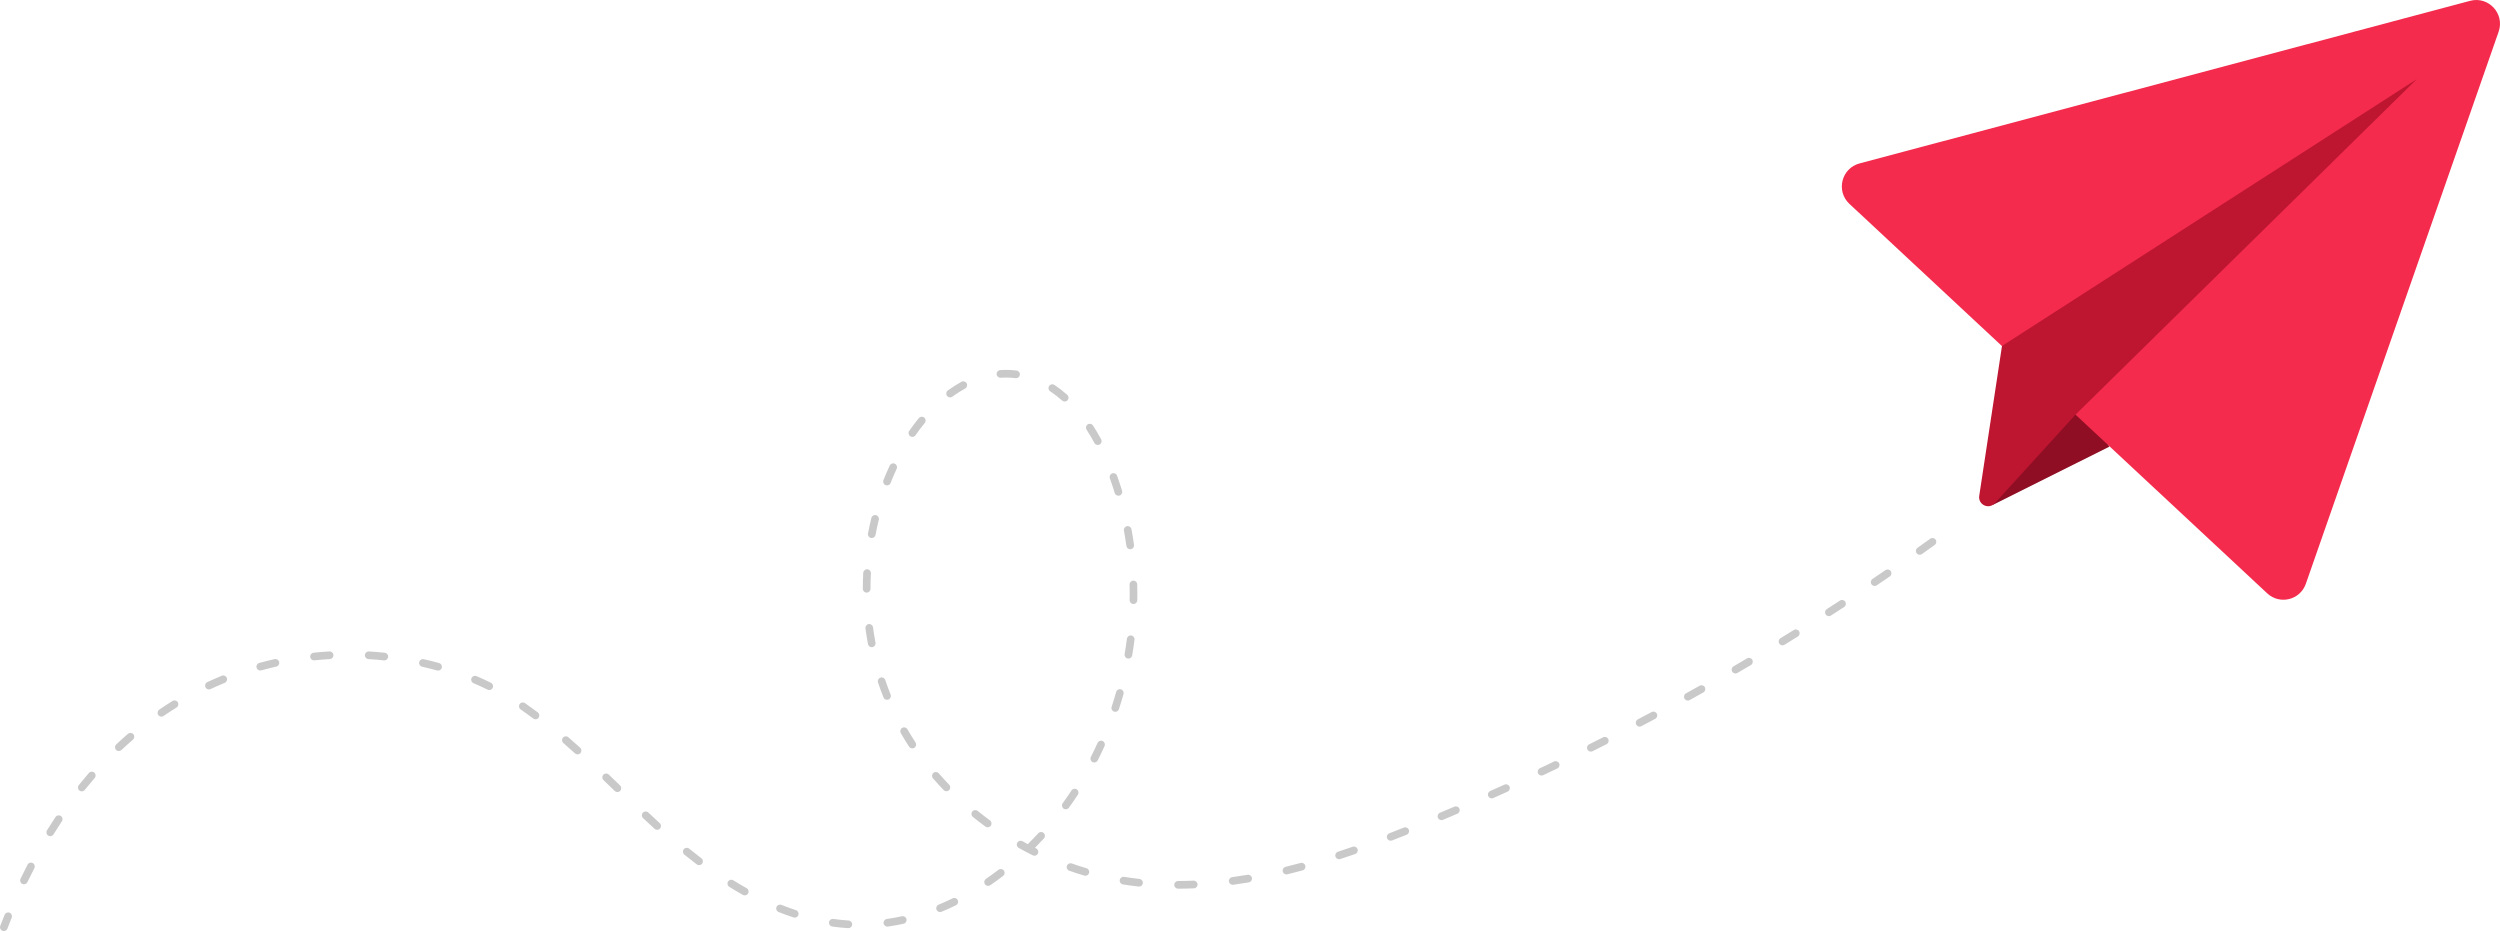 <svg width="341" height="127" viewBox="0 0 341 127" fill="none" xmlns="http://www.w3.org/2000/svg">
<g clip-path="url(#clip0_970_323)">
<path d="M287.724 60.92L271.82 68.871L272.093 65.653L283.199 53.905L287.724 60.92Z" fill="#8F0E24"/>
<path d="M272.864 47.014L309.251 80.935C310.963 82.529 313.743 81.84 314.516 79.63L340.814 4.323C341.672 1.865 339.437 -0.555 336.924 0.113L253.635 22.293C251.172 22.949 250.395 26.066 252.26 27.807L272.863 47.014" fill="#F42B4D"/>
<path d="M329.652 10.795L283.105 56.552L272.05 68.686C271.212 69.529 269.79 68.81 269.967 67.636L273.07 47.194L329.652 10.795Z" fill="#BE1531"/>
<path d="M0.522 127C0.46 127 0.397 126.99 0.336 126.965C0.066 126.862 -0.068 126.559 0.035 126.288C0.226 125.786 0.427 125.28 0.627 124.783C0.735 124.514 1.039 124.387 1.307 124.493C1.576 124.601 1.704 124.907 1.596 125.175C1.398 125.665 1.201 126.166 1.012 126.662C0.931 126.869 0.733 126.998 0.524 126.998L0.522 127ZM115.715 126.601C115.705 126.601 115.694 126.601 115.682 126.601C114.967 126.557 114.239 126.482 113.518 126.381C113.233 126.341 113.034 126.075 113.074 125.789C113.114 125.503 113.377 125.304 113.664 125.344C114.357 125.442 115.059 125.514 115.747 125.556C116.034 125.573 116.253 125.822 116.236 126.11C116.218 126.388 115.989 126.602 115.715 126.602V126.601ZM121.037 126.389C120.782 126.389 120.557 126.201 120.52 125.939C120.48 125.653 120.679 125.388 120.964 125.348C121.647 125.252 122.34 125.126 123.024 124.976C123.306 124.915 123.585 125.093 123.645 125.376C123.706 125.658 123.529 125.938 123.247 125.999C122.536 126.154 121.817 126.285 121.107 126.384C121.083 126.388 121.058 126.389 121.034 126.389H121.037ZM108.401 125.167C108.347 125.167 108.293 125.158 108.239 125.14C107.564 124.919 106.878 124.669 106.202 124.401C105.934 124.294 105.804 123.989 105.91 123.72C106.016 123.452 106.319 123.321 106.589 123.427C107.245 123.689 107.91 123.93 108.565 124.144C108.838 124.235 108.988 124.53 108.899 124.804C108.828 125.023 108.622 125.165 108.403 125.165L108.401 125.167ZM128.223 124.406C128.017 124.406 127.822 124.284 127.74 124.081C127.631 123.815 127.758 123.508 128.024 123.398C128.663 123.134 129.309 122.843 129.941 122.534C130.2 122.408 130.514 122.515 130.639 122.775C130.766 123.035 130.658 123.349 130.399 123.474C129.748 123.794 129.083 124.094 128.421 124.366C128.357 124.392 128.289 124.406 128.223 124.406ZM101.585 122.129C101.498 122.129 101.411 122.108 101.331 122.063C100.713 121.718 100.088 121.348 99.472 120.964C99.226 120.812 99.151 120.49 99.303 120.244C99.454 119.998 99.776 119.923 100.022 120.074C100.624 120.449 101.237 120.811 101.841 121.149C102.094 121.29 102.182 121.609 102.041 121.861C101.946 122.032 101.768 122.129 101.585 122.129ZM160.692 121.215C160.405 121.215 160.17 120.981 160.17 120.692C160.17 120.402 160.403 120.169 160.692 120.169C161.389 120.169 162.099 120.151 162.804 120.121C163.089 120.109 163.335 120.333 163.347 120.622C163.359 120.912 163.136 121.156 162.847 121.168C162.127 121.2 161.402 121.215 160.692 121.217V121.215ZM155.365 120.929C155.346 120.929 155.326 120.929 155.307 120.926C154.884 120.879 154.454 120.824 154.031 120.765C153.742 120.725 153.453 120.681 153.166 120.634C152.88 120.589 152.687 120.319 152.734 120.034C152.779 119.748 153.047 119.554 153.333 119.602C153.613 119.647 153.894 119.689 154.176 119.729C154.59 119.786 155.008 119.841 155.422 119.886C155.709 119.917 155.915 120.177 155.883 120.463C155.854 120.73 155.628 120.929 155.365 120.929ZM134.776 120.835C134.609 120.835 134.445 120.755 134.344 120.606C134.182 120.367 134.243 120.041 134.481 119.879C135.054 119.486 135.629 119.071 136.189 118.642C136.419 118.466 136.746 118.51 136.922 118.74C137.098 118.97 137.055 119.298 136.825 119.474C136.25 119.914 135.66 120.341 135.072 120.744C134.981 120.805 134.878 120.835 134.777 120.835H134.776ZM168.138 120.685C167.881 120.685 167.658 120.495 167.621 120.233C167.583 119.947 167.783 119.684 168.069 119.643C168.756 119.549 169.46 119.441 170.161 119.322C170.447 119.275 170.715 119.465 170.764 119.752C170.813 120.036 170.621 120.306 170.337 120.355C169.623 120.477 168.908 120.587 168.21 120.681C168.185 120.685 168.163 120.687 168.138 120.687V120.685ZM3.268 120.617C3.191 120.617 3.115 120.599 3.042 120.565C2.782 120.439 2.672 120.127 2.798 119.865C3.109 119.218 3.433 118.571 3.759 117.939C3.891 117.683 4.206 117.581 4.462 117.716C4.718 117.848 4.819 118.164 4.685 118.421C4.363 119.043 4.044 119.682 3.738 120.32C3.647 120.507 3.461 120.617 3.268 120.617ZM148.049 119.453C148 119.453 147.95 119.446 147.901 119.432C147.215 119.228 146.522 119.005 145.845 118.766C145.573 118.67 145.429 118.372 145.525 118.1C145.62 117.827 145.918 117.683 146.19 117.779C146.851 118.011 147.527 118.23 148.197 118.428C148.474 118.509 148.632 118.801 148.55 119.078C148.483 119.305 148.275 119.453 148.049 119.453ZM175.473 119.27C175.238 119.27 175.024 119.11 174.967 118.871C174.899 118.59 175.069 118.307 175.35 118.237C176.02 118.073 176.711 117.895 177.404 117.707C177.682 117.632 177.97 117.796 178.045 118.075C178.119 118.354 177.956 118.642 177.677 118.717C176.976 118.907 176.276 119.089 175.597 119.254C175.555 119.265 175.513 119.27 175.473 119.27ZM95.354 118.007C95.245 118.007 95.133 117.972 95.039 117.901C94.48 117.477 93.911 117.028 93.345 116.57C93.121 116.388 93.086 116.058 93.267 115.833C93.448 115.608 93.777 115.573 94.001 115.755C94.559 116.207 95.119 116.646 95.669 117.065C95.899 117.24 95.945 117.567 95.77 117.798C95.668 117.934 95.511 118.005 95.354 118.005V118.007ZM182.653 117.199C182.434 117.199 182.228 117.06 182.157 116.838C182.068 116.563 182.216 116.268 182.491 116.179C183.146 115.964 183.823 115.736 184.505 115.498C184.779 115.404 185.076 115.549 185.17 115.821C185.264 116.093 185.12 116.392 184.848 116.488C184.161 116.727 183.476 116.957 182.817 117.173C182.763 117.191 182.709 117.199 182.655 117.199H182.653ZM141.101 116.72C141.022 116.72 140.944 116.702 140.869 116.666C140.227 116.346 139.583 116.008 138.958 115.657C138.705 115.516 138.615 115.198 138.756 114.945C138.897 114.693 139.213 114.602 139.466 114.743C139.706 114.877 139.95 115.01 140.194 115.141C140.679 114.658 141.16 114.159 141.623 113.653C141.818 113.44 142.149 113.426 142.361 113.621C142.574 113.817 142.587 114.148 142.393 114.361C141.996 114.795 141.585 115.226 141.169 115.645C141.223 115.673 141.278 115.699 141.332 115.727C141.592 115.856 141.696 116.17 141.569 116.428C141.478 116.613 141.292 116.72 141.101 116.72ZM189.687 114.673C189.476 114.673 189.279 114.546 189.199 114.338C189.095 114.068 189.229 113.766 189.499 113.662C190.162 113.405 190.823 113.145 191.482 112.883C191.75 112.775 192.053 112.908 192.161 113.177C192.267 113.445 192.136 113.749 191.868 113.857C191.207 114.12 190.541 114.382 189.875 114.64C189.814 114.665 189.749 114.675 189.687 114.675V114.673ZM6.853 114.054C6.759 114.054 6.665 114.03 6.577 113.976C6.332 113.824 6.257 113.501 6.409 113.255C6.788 112.641 7.178 112.032 7.572 111.443C7.732 111.202 8.056 111.137 8.296 111.298C8.536 111.458 8.601 111.783 8.44 112.023C8.054 112.604 7.669 113.204 7.297 113.808C7.197 113.969 7.027 114.056 6.853 114.056V114.054ZM89.637 113.187C89.511 113.187 89.384 113.142 89.285 113.049C88.784 112.59 88.27 112.112 87.715 111.591C87.504 111.394 87.494 111.062 87.692 110.851C87.889 110.64 88.22 110.63 88.43 110.828C88.982 111.348 89.492 111.821 89.99 112.278C90.203 112.474 90.218 112.803 90.023 113.018C89.921 113.131 89.78 113.189 89.637 113.189V113.187ZM134.718 112.843C134.612 112.843 134.504 112.81 134.41 112.742C133.83 112.318 133.254 111.875 132.697 111.423C132.472 111.242 132.437 110.912 132.619 110.687C132.8 110.462 133.129 110.427 133.353 110.609C133.898 111.05 134.461 111.483 135.026 111.896C135.26 112.067 135.31 112.393 135.141 112.627C135.039 112.768 134.88 112.842 134.718 112.842V112.843ZM196.614 111.866C196.41 111.866 196.215 111.746 196.132 111.545C196.02 111.279 196.146 110.971 196.412 110.86C197.067 110.584 197.721 110.309 198.376 110.029C198.642 109.916 198.949 110.04 199.062 110.305C199.175 110.57 199.051 110.879 198.787 110.992C198.132 111.273 197.474 111.551 196.818 111.826C196.752 111.854 196.684 111.866 196.616 111.866H196.614ZM145.377 110.389C145.27 110.389 145.164 110.357 145.07 110.289C144.837 110.12 144.785 109.792 144.954 109.558C145.363 108.993 145.765 108.407 146.151 107.817C146.31 107.577 146.634 107.509 146.874 107.667C147.114 107.826 147.182 108.151 147.024 108.391C146.628 108.995 146.216 109.593 145.798 110.173C145.695 110.314 145.537 110.389 145.375 110.389H145.377ZM203.474 108.899C203.273 108.899 203.082 108.784 202.997 108.589C202.88 108.325 202.997 108.015 203.261 107.898C203.911 107.608 204.558 107.317 205.206 107.024C205.469 106.905 205.779 107.022 205.897 107.285C206.015 107.549 205.899 107.859 205.636 107.978C204.986 108.273 204.337 108.564 203.684 108.854C203.615 108.885 203.543 108.899 203.472 108.899H203.474ZM84.215 108.037C84.085 108.037 83.954 107.988 83.853 107.891C83.341 107.395 82.83 106.902 82.316 106.408C82.107 106.207 82.1 105.876 82.3 105.668C82.501 105.459 82.831 105.454 83.038 105.652C83.552 106.146 84.066 106.642 84.578 107.137C84.785 107.338 84.792 107.669 84.591 107.877C84.489 107.983 84.353 108.037 84.215 108.037ZM11.153 107.941C11.038 107.941 10.923 107.903 10.825 107.826C10.601 107.645 10.564 107.315 10.745 107.09C11.195 106.53 11.659 105.972 12.126 105.433C12.316 105.215 12.645 105.19 12.863 105.38C13.08 105.569 13.104 105.9 12.915 106.118C12.457 106.647 12.001 107.195 11.56 107.744C11.457 107.873 11.306 107.94 11.153 107.94V107.941ZM129.093 107.927C128.956 107.927 128.82 107.873 128.717 107.767C128.217 107.247 127.728 106.708 127.26 106.167C127.072 105.949 127.094 105.618 127.312 105.429C127.53 105.241 127.86 105.263 128.048 105.482C128.505 106.01 128.983 106.535 129.469 107.041C129.669 107.249 129.662 107.58 129.455 107.781C129.354 107.878 129.224 107.927 129.093 107.927ZM210.267 105.783C210.07 105.783 209.884 105.672 209.793 105.483C209.67 105.222 209.783 104.909 210.044 104.787C210.687 104.484 211.329 104.178 211.97 103.871C212.231 103.746 212.542 103.857 212.666 104.117C212.79 104.377 212.68 104.691 212.421 104.815C211.778 105.124 211.134 105.429 210.49 105.734C210.418 105.768 210.342 105.785 210.267 105.785V105.783ZM149.261 104.004C149.181 104.004 149.101 103.986 149.024 103.946C148.766 103.816 148.664 103.502 148.794 103.243C149.111 102.617 149.419 101.977 149.708 101.337C149.827 101.073 150.136 100.956 150.399 101.077C150.662 101.195 150.779 101.506 150.659 101.769C150.363 102.423 150.048 103.079 149.724 103.718C149.632 103.899 149.449 104.004 149.257 104.004H149.261ZM78.78 102.898C78.655 102.898 78.529 102.853 78.43 102.762C77.889 102.27 77.354 101.795 76.841 101.349C76.623 101.159 76.6 100.829 76.788 100.611C76.978 100.393 77.307 100.37 77.525 100.559C78.042 101.009 78.583 101.488 79.13 101.986C79.344 102.179 79.36 102.511 79.166 102.725C79.064 102.839 78.921 102.898 78.778 102.898H78.78ZM216.992 102.519C216.801 102.519 216.616 102.413 216.524 102.23C216.395 101.972 216.501 101.658 216.759 101.528C217.395 101.211 218.03 100.892 218.664 100.571C218.921 100.44 219.235 100.543 219.365 100.801C219.496 101.059 219.391 101.373 219.136 101.504C218.5 101.827 217.863 102.146 217.224 102.465C217.149 102.502 217.069 102.521 216.992 102.521V102.519ZM16.21 102.443C16.071 102.443 15.932 102.387 15.829 102.279C15.631 102.068 15.641 101.736 15.852 101.539C16.376 101.045 16.914 100.559 17.453 100.093C17.671 99.904 18.002 99.929 18.19 100.147C18.378 100.365 18.354 100.696 18.136 100.885C17.608 101.34 17.081 101.818 16.567 102.301C16.466 102.396 16.337 102.443 16.209 102.443H16.21ZM124.439 102.083C124.269 102.083 124.102 102 124.002 101.846C123.607 101.241 123.226 100.62 122.869 99.999C122.724 99.747 122.81 99.428 123.061 99.283C123.309 99.138 123.63 99.226 123.774 99.475C124.123 100.079 124.493 100.684 124.876 101.272C125.035 101.515 124.967 101.839 124.725 101.996C124.636 102.054 124.537 102.081 124.439 102.081V102.083ZM223.643 99.111C223.455 99.111 223.274 99.009 223.18 98.83C223.046 98.573 223.143 98.257 223.399 98.123C224.028 97.792 224.656 97.459 225.283 97.124C225.539 96.987 225.854 97.085 225.99 97.34C226.126 97.595 226.03 97.912 225.774 98.048C225.145 98.385 224.515 98.718 223.885 99.049C223.808 99.09 223.725 99.109 223.643 99.109V99.111ZM73.042 98.109C72.932 98.109 72.822 98.074 72.728 98.005C72.156 97.574 71.578 97.157 71.013 96.764C70.777 96.6 70.718 96.274 70.883 96.037C71.046 95.799 71.372 95.74 71.609 95.906C72.183 96.305 72.77 96.731 73.355 97.169C73.587 97.342 73.632 97.671 73.46 97.902C73.357 98.04 73.2 98.111 73.042 98.111V98.109ZM22.018 97.748C21.851 97.748 21.688 97.668 21.587 97.521C21.423 97.282 21.484 96.958 21.722 96.794C22.316 96.387 22.924 95.99 23.529 95.613C23.775 95.461 24.097 95.536 24.249 95.782C24.4 96.028 24.325 96.351 24.08 96.503C23.488 96.871 22.892 97.258 22.313 97.657C22.222 97.72 22.119 97.75 22.018 97.75V97.748ZM152.123 97.094C152.069 97.094 152.013 97.085 151.959 97.068C151.686 96.977 151.536 96.682 151.627 96.407C151.846 95.74 152.053 95.06 152.243 94.383C152.321 94.106 152.609 93.943 152.887 94.022C153.164 94.1 153.326 94.39 153.248 94.667C153.053 95.358 152.842 96.054 152.617 96.735C152.544 96.954 152.341 97.094 152.121 97.094H152.123ZM230.22 95.557C230.036 95.557 229.858 95.459 229.763 95.287C229.623 95.034 229.714 94.714 229.966 94.575C230.588 94.23 231.208 93.884 231.827 93.535C232.078 93.392 232.397 93.483 232.538 93.736C232.679 93.989 232.59 94.306 232.338 94.448C231.716 94.796 231.094 95.145 230.471 95.491C230.391 95.534 230.304 95.557 230.219 95.557H230.22ZM120.992 95.454C120.785 95.454 120.588 95.33 120.506 95.124C120.238 94.454 119.988 93.771 119.76 93.089C119.667 92.815 119.815 92.518 120.089 92.426C120.364 92.333 120.658 92.481 120.75 92.755C120.973 93.418 121.217 94.085 121.478 94.735C121.586 95.004 121.455 95.309 121.187 95.416C121.123 95.442 121.058 95.454 120.994 95.454H120.992ZM66.732 94.12C66.654 94.12 66.576 94.102 66.501 94.066C65.881 93.758 65.237 93.462 64.587 93.186C64.321 93.073 64.198 92.766 64.311 92.501C64.424 92.236 64.73 92.11 64.995 92.223C65.663 92.508 66.325 92.811 66.962 93.129C67.222 93.256 67.326 93.57 67.199 93.83C67.108 94.015 66.922 94.121 66.731 94.121L66.732 94.12ZM28.497 94.039C28.3 94.039 28.112 93.928 28.023 93.737C27.901 93.476 28.014 93.164 28.276 93.041C28.925 92.738 29.59 92.447 30.253 92.174C30.52 92.064 30.826 92.194 30.934 92.46C31.042 92.728 30.915 93.034 30.648 93.143C30.001 93.408 29.351 93.694 28.716 93.99C28.645 94.024 28.57 94.039 28.495 94.039H28.497ZM236.718 91.86C236.539 91.86 236.363 91.768 236.267 91.6C236.122 91.351 236.206 91.03 236.455 90.885C237.07 90.528 237.682 90.166 238.293 89.805C238.542 89.659 238.863 89.741 239.009 89.99C239.155 90.24 239.073 90.561 238.824 90.707C238.212 91.07 237.597 91.431 236.981 91.791C236.897 91.84 236.807 91.862 236.718 91.862V91.86ZM59.756 91.47C59.709 91.47 59.662 91.463 59.615 91.451C58.943 91.264 58.255 91.089 57.569 90.934C57.287 90.87 57.112 90.59 57.176 90.308C57.24 90.025 57.519 89.849 57.801 89.914C58.503 90.072 59.208 90.25 59.895 90.442C60.174 90.519 60.336 90.808 60.259 91.086C60.195 91.318 59.984 91.47 59.756 91.47ZM35.497 91.456C35.267 91.456 35.058 91.304 34.994 91.072C34.917 90.793 35.081 90.505 35.358 90.428C36.047 90.238 36.751 90.06 37.452 89.903C37.733 89.84 38.013 90.016 38.077 90.299C38.14 90.582 37.964 90.861 37.682 90.925C36.998 91.081 36.309 91.253 35.636 91.438C35.589 91.451 35.542 91.457 35.497 91.457V91.456ZM52.421 90.079C52.402 90.079 52.385 90.079 52.366 90.076C51.669 90.002 50.962 89.945 50.263 89.903C49.975 89.886 49.754 89.638 49.772 89.35C49.789 89.062 50.036 88.844 50.324 88.858C51.039 88.9 51.763 88.959 52.475 89.034C52.763 89.064 52.97 89.322 52.94 89.61C52.912 89.879 52.686 90.079 52.421 90.079ZM42.83 90.072C42.566 90.072 42.339 89.872 42.311 89.603C42.282 89.315 42.491 89.059 42.776 89.029C43.49 88.954 44.213 88.897 44.928 88.855C45.215 88.841 45.463 89.059 45.48 89.347C45.497 89.634 45.276 89.882 44.989 89.9C44.291 89.94 43.582 89.997 42.886 90.069C42.867 90.071 42.849 90.072 42.832 90.072H42.83ZM153.916 89.833C153.887 89.833 153.859 89.832 153.829 89.826C153.545 89.778 153.354 89.507 153.401 89.223C153.517 88.53 153.622 87.827 153.709 87.129C153.746 86.843 154.007 86.641 154.292 86.676C154.578 86.712 154.781 86.974 154.745 87.26C154.656 87.972 154.55 88.692 154.43 89.399C154.386 89.654 154.165 89.835 153.916 89.835V89.833ZM118.905 88.277C118.659 88.277 118.44 88.103 118.393 87.852C118.259 87.145 118.142 86.425 118.046 85.713C118.008 85.427 118.208 85.163 118.494 85.125C118.781 85.088 119.042 85.287 119.081 85.573C119.173 86.268 119.286 86.969 119.417 87.656C119.471 87.941 119.284 88.214 119.001 88.269C118.967 88.275 118.934 88.277 118.903 88.277H118.905ZM243.132 88.021C242.956 88.021 242.783 87.932 242.686 87.771C242.535 87.525 242.613 87.203 242.858 87.053C243.464 86.681 244.068 86.308 244.672 85.933C244.918 85.781 245.24 85.856 245.391 86.102C245.543 86.348 245.468 86.671 245.223 86.822C244.617 87.199 244.011 87.574 243.403 87.946C243.318 87.998 243.224 88.022 243.132 88.022V88.021ZM249.462 84.043C249.29 84.043 249.122 83.958 249.021 83.803C248.865 83.56 248.936 83.236 249.178 83.079C249.775 82.693 250.372 82.308 250.968 81.918C251.21 81.761 251.534 81.829 251.69 82.072C251.847 82.314 251.779 82.639 251.537 82.796C250.94 83.185 250.341 83.574 249.742 83.96C249.655 84.015 249.558 84.043 249.46 84.043H249.462ZM154.606 82.386C154.606 82.386 154.599 82.386 154.597 82.386C154.308 82.381 154.078 82.144 154.083 81.854C154.089 81.58 154.09 81.304 154.09 81.031C154.09 80.601 154.085 80.167 154.073 79.738C154.066 79.448 154.292 79.207 154.581 79.201C154.874 79.188 155.109 79.42 155.117 79.71C155.13 80.148 155.135 80.591 155.135 81.031C155.135 81.311 155.133 81.592 155.128 81.873C155.123 82.159 154.889 82.388 154.606 82.388V82.386ZM118.21 80.833C117.921 80.833 117.688 80.6 117.688 80.31C117.688 79.591 117.707 78.862 117.745 78.143C117.761 77.854 118.012 77.634 118.295 77.648C118.583 77.664 118.804 77.91 118.79 78.199C118.753 78.899 118.734 79.609 118.734 80.31C118.734 80.6 118.501 80.833 118.212 80.833H118.21ZM255.702 79.924C255.535 79.924 255.369 79.844 255.268 79.694C255.106 79.455 255.171 79.129 255.409 78.967C255.998 78.569 256.586 78.17 257.173 77.767C257.411 77.604 257.737 77.665 257.899 77.903C258.062 78.142 258 78.466 257.763 78.63C257.175 79.033 256.586 79.434 255.994 79.834C255.905 79.895 255.803 79.923 255.703 79.923L255.702 79.924ZM261.849 75.67C261.685 75.67 261.524 75.593 261.423 75.448C261.255 75.213 261.311 74.885 261.548 74.719C262.128 74.307 262.707 73.895 263.284 73.48C263.519 73.313 263.844 73.365 264.013 73.601C264.182 73.836 264.128 74.162 263.893 74.332C263.313 74.747 262.734 75.162 262.152 75.574C262.06 75.638 261.955 75.67 261.851 75.67H261.849ZM154.158 74.919C153.902 74.919 153.678 74.729 153.641 74.468C153.544 73.77 153.43 73.067 153.305 72.379C153.253 72.095 153.441 71.823 153.725 71.769C154.007 71.717 154.28 71.903 154.334 72.189C154.463 72.892 154.579 73.609 154.679 74.325C154.719 74.611 154.519 74.876 154.233 74.914C154.209 74.918 154.184 74.919 154.16 74.919H154.158ZM118.908 73.39C118.875 73.39 118.844 73.386 118.811 73.381C118.527 73.327 118.341 73.053 118.395 72.769C118.529 72.06 118.684 71.349 118.854 70.651C118.924 70.37 119.206 70.197 119.486 70.267C119.767 70.337 119.937 70.619 119.869 70.9C119.702 71.579 119.552 72.273 119.422 72.962C119.375 73.213 119.155 73.388 118.91 73.388L118.908 73.39ZM152.549 67.615C152.327 67.615 152.119 67.471 152.05 67.246C151.843 66.572 151.618 65.897 151.383 65.239C151.286 64.967 151.427 64.667 151.698 64.569C151.97 64.472 152.269 64.613 152.367 64.885C152.609 65.557 152.838 66.248 153.049 66.938C153.134 67.214 152.979 67.507 152.703 67.593C152.652 67.608 152.6 67.615 152.549 67.615ZM120.987 66.211C120.923 66.211 120.856 66.199 120.794 66.174C120.526 66.068 120.395 65.763 120.501 65.494C120.768 64.824 121.055 64.154 121.358 63.504C121.48 63.242 121.79 63.128 122.052 63.249C122.314 63.371 122.427 63.681 122.307 63.945C122.012 64.578 121.732 65.231 121.473 65.881C121.391 66.085 121.194 66.211 120.987 66.211ZM149.736 60.691C149.55 60.691 149.37 60.592 149.276 60.417C148.939 59.791 148.58 59.182 148.211 58.612C148.054 58.369 148.122 58.045 148.364 57.888C148.606 57.731 148.93 57.799 149.087 58.041C149.471 58.636 149.844 59.268 150.196 59.919C150.333 60.173 150.237 60.491 149.985 60.629C149.907 60.672 149.821 60.691 149.738 60.691H149.736ZM124.448 59.592C124.345 59.592 124.243 59.563 124.15 59.5C123.914 59.336 123.854 59.01 124.018 58.772C124.434 58.17 124.876 57.584 125.331 57.031C125.514 56.808 125.843 56.777 126.065 56.96C126.288 57.143 126.32 57.473 126.137 57.696C125.7 58.226 125.275 58.79 124.876 59.367C124.775 59.514 124.612 59.592 124.446 59.592H124.448ZM145.223 54.769C145.1 54.769 144.976 54.725 144.875 54.636C144.349 54.167 143.803 53.743 143.249 53.377C143.009 53.218 142.941 52.893 143.101 52.651C143.26 52.41 143.583 52.342 143.825 52.503C144.421 52.897 145.009 53.352 145.573 53.856C145.789 54.048 145.807 54.38 145.615 54.596C145.512 54.711 145.37 54.77 145.225 54.77L145.223 54.769ZM129.591 54.203C129.429 54.203 129.271 54.129 129.168 53.987C128.999 53.754 129.05 53.425 129.285 53.256C129.894 52.813 130.519 52.417 131.146 52.077C131.4 51.939 131.717 52.033 131.854 52.288C131.992 52.543 131.898 52.86 131.644 52.998C131.057 53.316 130.47 53.689 129.899 54.104C129.807 54.172 129.699 54.203 129.593 54.203H129.591ZM138.592 51.587C138.569 51.587 138.548 51.587 138.526 51.583C138.475 51.576 138.427 51.571 138.376 51.566C137.753 51.496 137.121 51.482 136.497 51.526C136.208 51.543 135.961 51.329 135.94 51.039C135.921 50.751 136.137 50.502 136.426 50.481C137.112 50.434 137.808 50.448 138.493 50.524C138.548 50.531 138.602 50.537 138.658 50.544C138.944 50.58 139.147 50.842 139.111 51.128C139.078 51.393 138.853 51.585 138.594 51.585L138.592 51.587Z" fill="#C9C9C9"/>
</g>
<defs>
<clipPath id="clip0_970_323">
<rect width="341" height="127" fill="white"/>
</clipPath>
</defs>
</svg>
